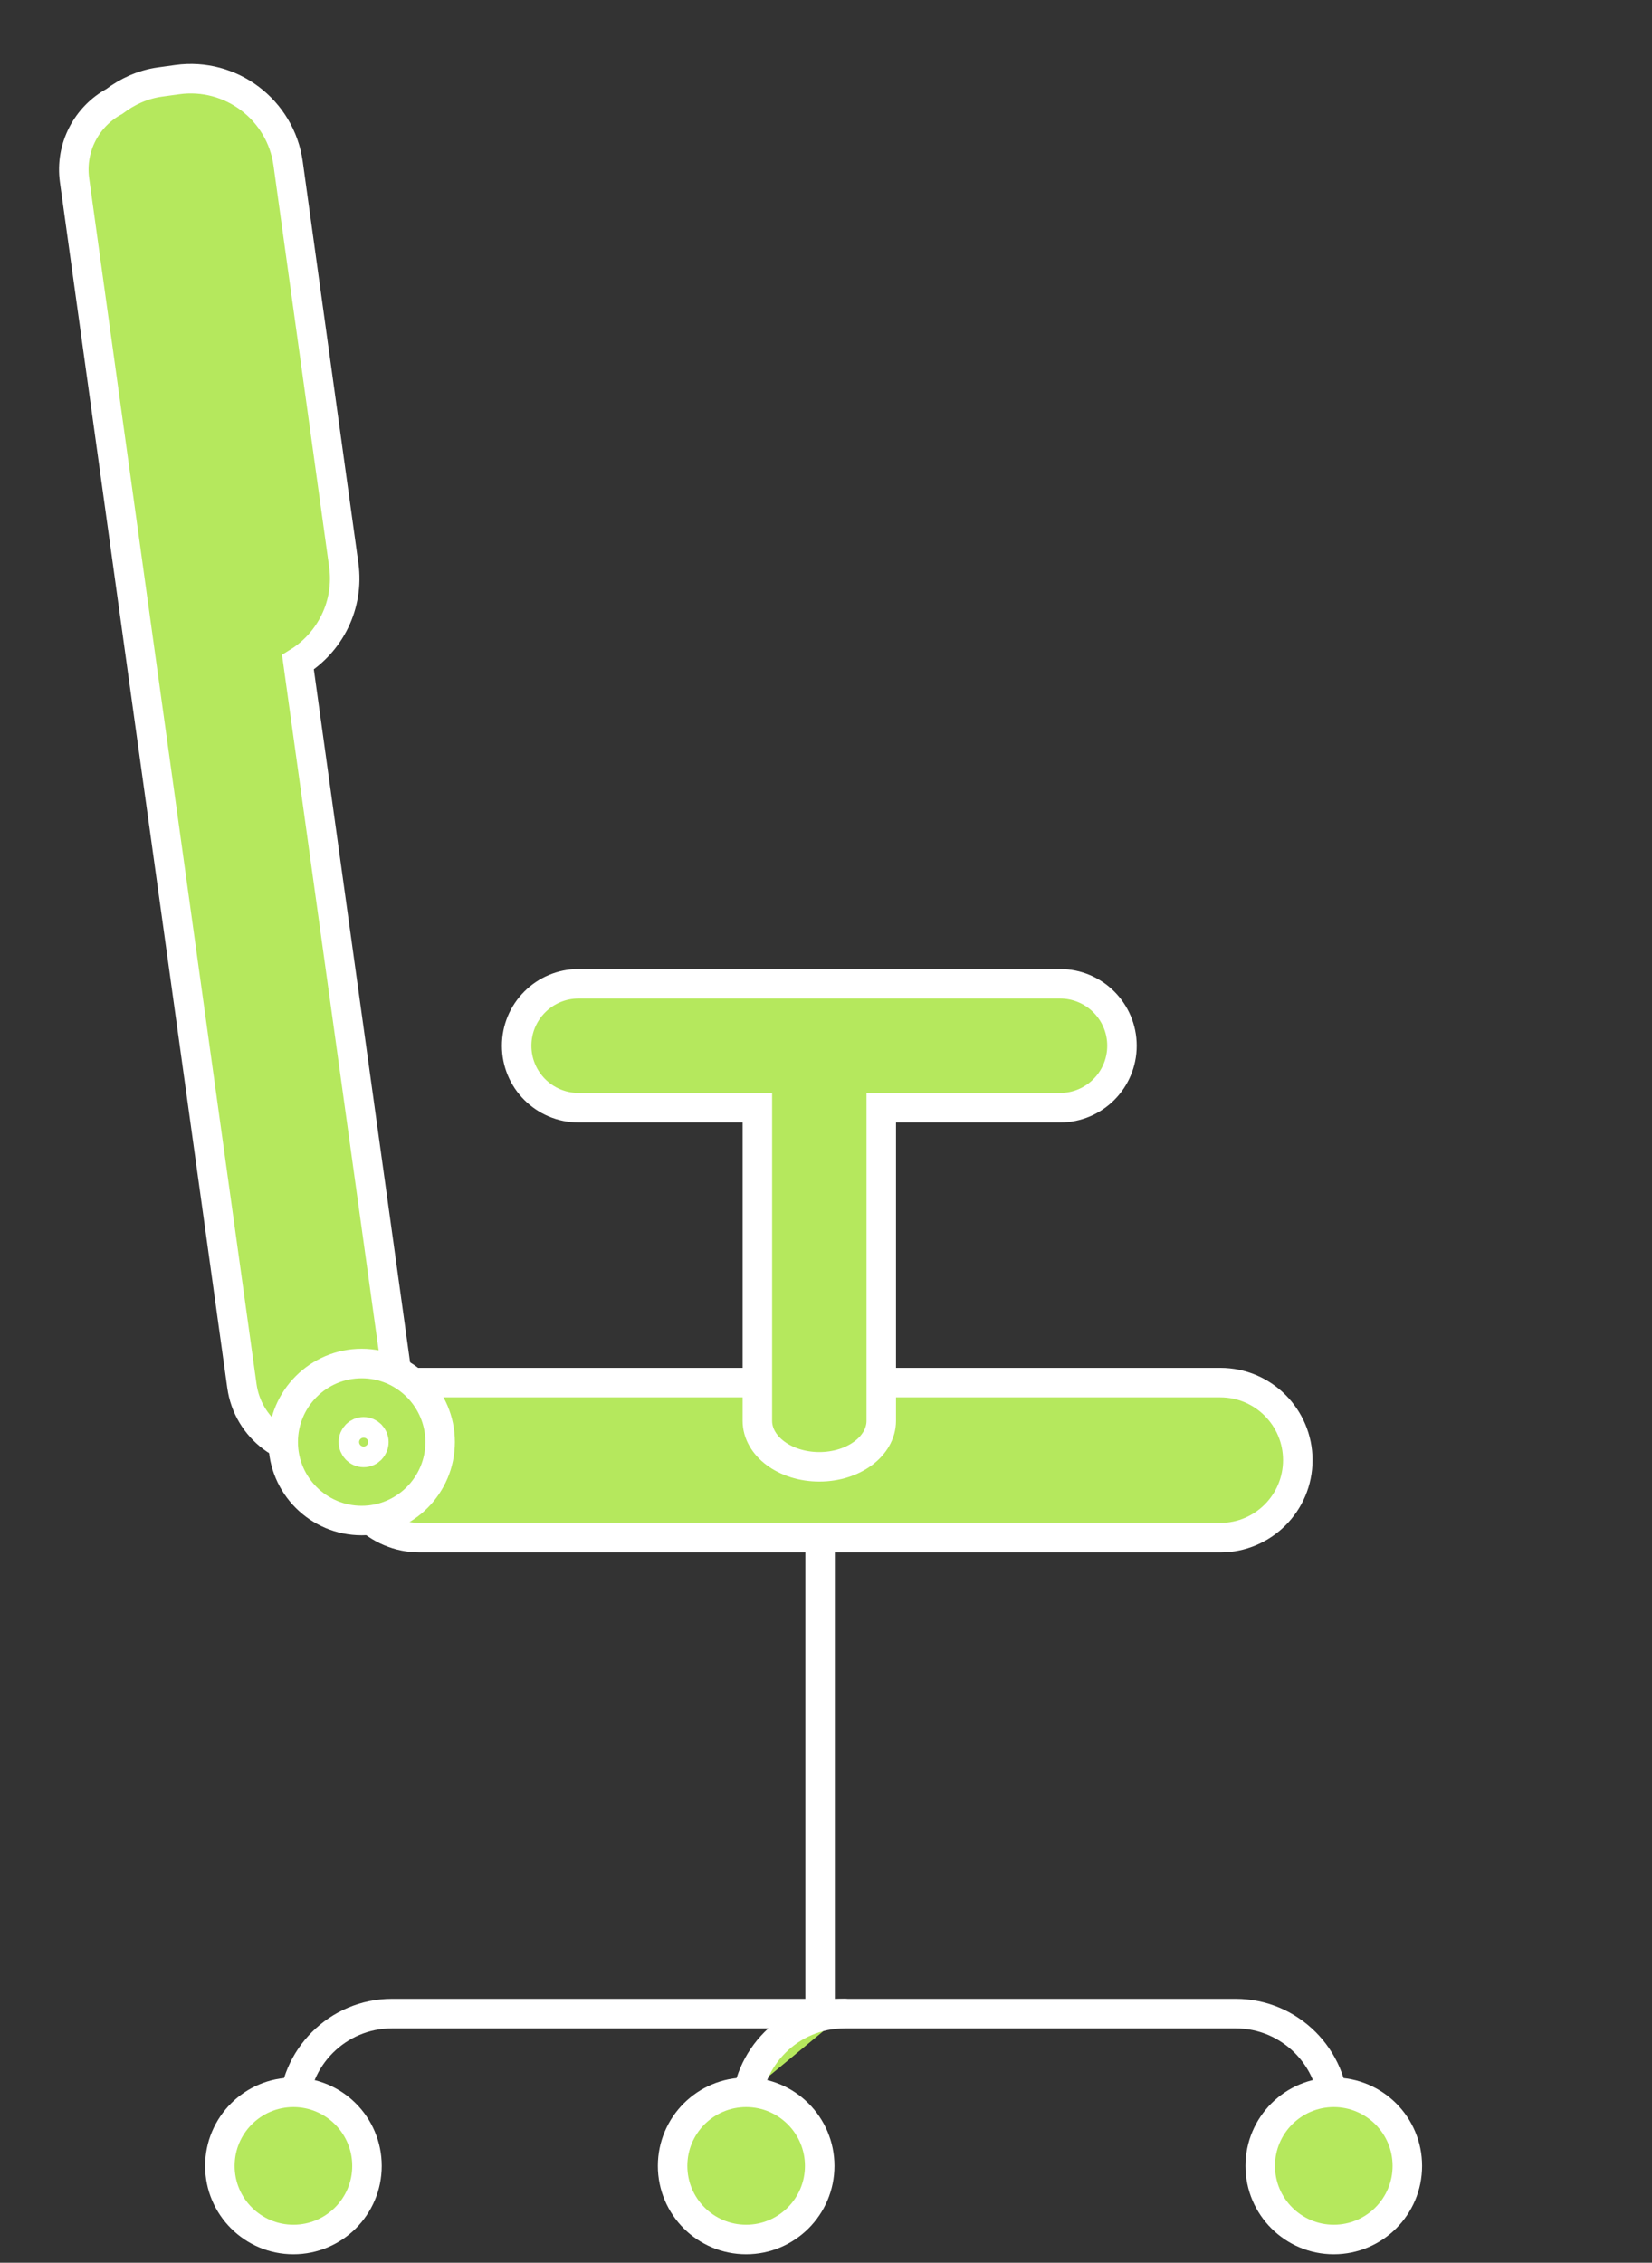 <svg width="84" height="115" viewBox="0 0 84 115" fill="none" xmlns="http://www.w3.org/2000/svg">
<rect x="0" y="0" width="84" height="115" fill="#333333" stroke="none"/>
<path d="M65.99 74.208C65.99 76.388 64.22 78.148 62.05 78.148H21.35C19.17 78.148 17.41 76.378 17.41 74.208C17.41 72.028 19.18 70.268 21.35 70.268H62.05C64.23 70.268 65.99 72.038 65.99 74.208V74.208Z" fill="#B5E85D" stroke="white" stroke-width="1.5" stroke-miterlimit="10" stroke-linecap="round"/>
<path d="M41.7 78.148V102.338" stroke="white" stroke-width="1.5" stroke-miterlimit="10" stroke-linecap="round"/>
<path d="M67.83 106.338V107.338C67.83 104.578 65.59 102.338 62.83 102.338H19.93C17.17 102.338 14.93 104.578 14.93 107.338V106.338" stroke="white" stroke-width="1.5" stroke-miterlimit="10" stroke-linecap="round"/>
<path d="M42.94 102.338C40.18 102.338 37.94 104.578 37.94 107.338V106.478" fill="#B5E85D"/>
<path d="M42.94 102.338C40.18 102.338 37.94 104.578 37.94 107.338V106.478" stroke="white" stroke-width="1.5" stroke-miterlimit="10" stroke-linecap="round"/>
<path d="M11.18 110.078C11.18 112.148 12.86 113.818 14.92 113.818C16.98 113.818 18.66 112.148 18.66 110.078C18.66 108.008 16.98 106.338 14.92 106.338C12.86 106.338 11.18 108.008 11.18 110.078Z" fill="#B5E85D" stroke="white" stroke-width="1.5" stroke-miterlimit="10" stroke-linecap="round"/>
<path d="M34.2 110.078C34.2 112.148 35.88 113.818 37.94 113.818C40 113.818 41.68 112.148 41.68 110.078C41.68 108.008 40 106.338 37.94 106.338C35.88 106.338 34.2 108.008 34.2 110.078V110.078Z" fill="#B5E85D" stroke="white" stroke-width="1.5" stroke-miterlimit="10" stroke-linecap="round"/>
<path d="M64.08 110.078C64.08 112.148 65.76 113.818 67.82 113.818C69.88 113.818 71.56 112.148 71.56 110.078C71.56 108.008 69.88 106.338 67.82 106.338C65.76 106.338 64.08 108.008 64.08 110.078V110.078Z" fill="#B5E85D" stroke="white" stroke-width="1.5" stroke-miterlimit="10" stroke-linecap="round"/>
<path d="M9.01 4.048L8.14 4.168C7.26 4.288 6.47 4.658 5.81 5.158C4.41 5.918 3.56 7.488 3.79 9.158L3.88 9.808L6.71 30.208L12.3 70.438C12.6 72.598 14.59 74.098 16.75 73.798C18.91 73.498 20.41 71.508 20.11 69.348L15.15 33.658C16.78 32.648 17.76 30.748 17.48 28.718L14.65 8.308C14.27 5.578 11.74 3.668 9.01 4.048Z" fill="#B5E85D" stroke="white" stroke-width="1.5" stroke-miterlimit="10" stroke-linecap="round"/>
<path d="M22.38 73.288C22.38 75.488 20.59 77.278 18.39 77.278C16.19 77.278 14.4 75.488 14.4 73.288C14.4 71.088 16.19 69.298 18.39 69.298C20.59 69.298 22.38 71.088 22.38 73.288Z" fill="#B5E85D" stroke="white" stroke-width="1.5" stroke-miterlimit="10" stroke-linecap="round"/>
<path d="M19.01 73.288C19.01 73.578 18.78 73.818 18.49 73.818C18.2 73.818 17.97 73.578 17.97 73.288C17.97 72.998 18.2 72.768 18.49 72.768C18.78 72.768 19.01 73.008 19.01 73.288Z" fill="#B5E85D" stroke="white" stroke-width="1.5" stroke-miterlimit="10" stroke-linecap="round"/>
<path d="M53.91 49.998H29.42C27.68 49.998 26.27 51.408 26.27 53.148C26.27 54.888 27.68 56.298 29.42 56.298H38.51V72.208C38.51 73.498 39.92 74.548 41.66 74.548C43.4 74.548 44.81 73.498 44.81 72.208V56.298H53.9C55.64 56.298 57.05 54.888 57.05 53.148C57.05 51.408 55.64 49.998 53.9 49.998H53.91Z" fill="#B5E85D" stroke="white" stroke-width="1.5" stroke-miterlimit="10" stroke-linecap="round"/>
</svg>
